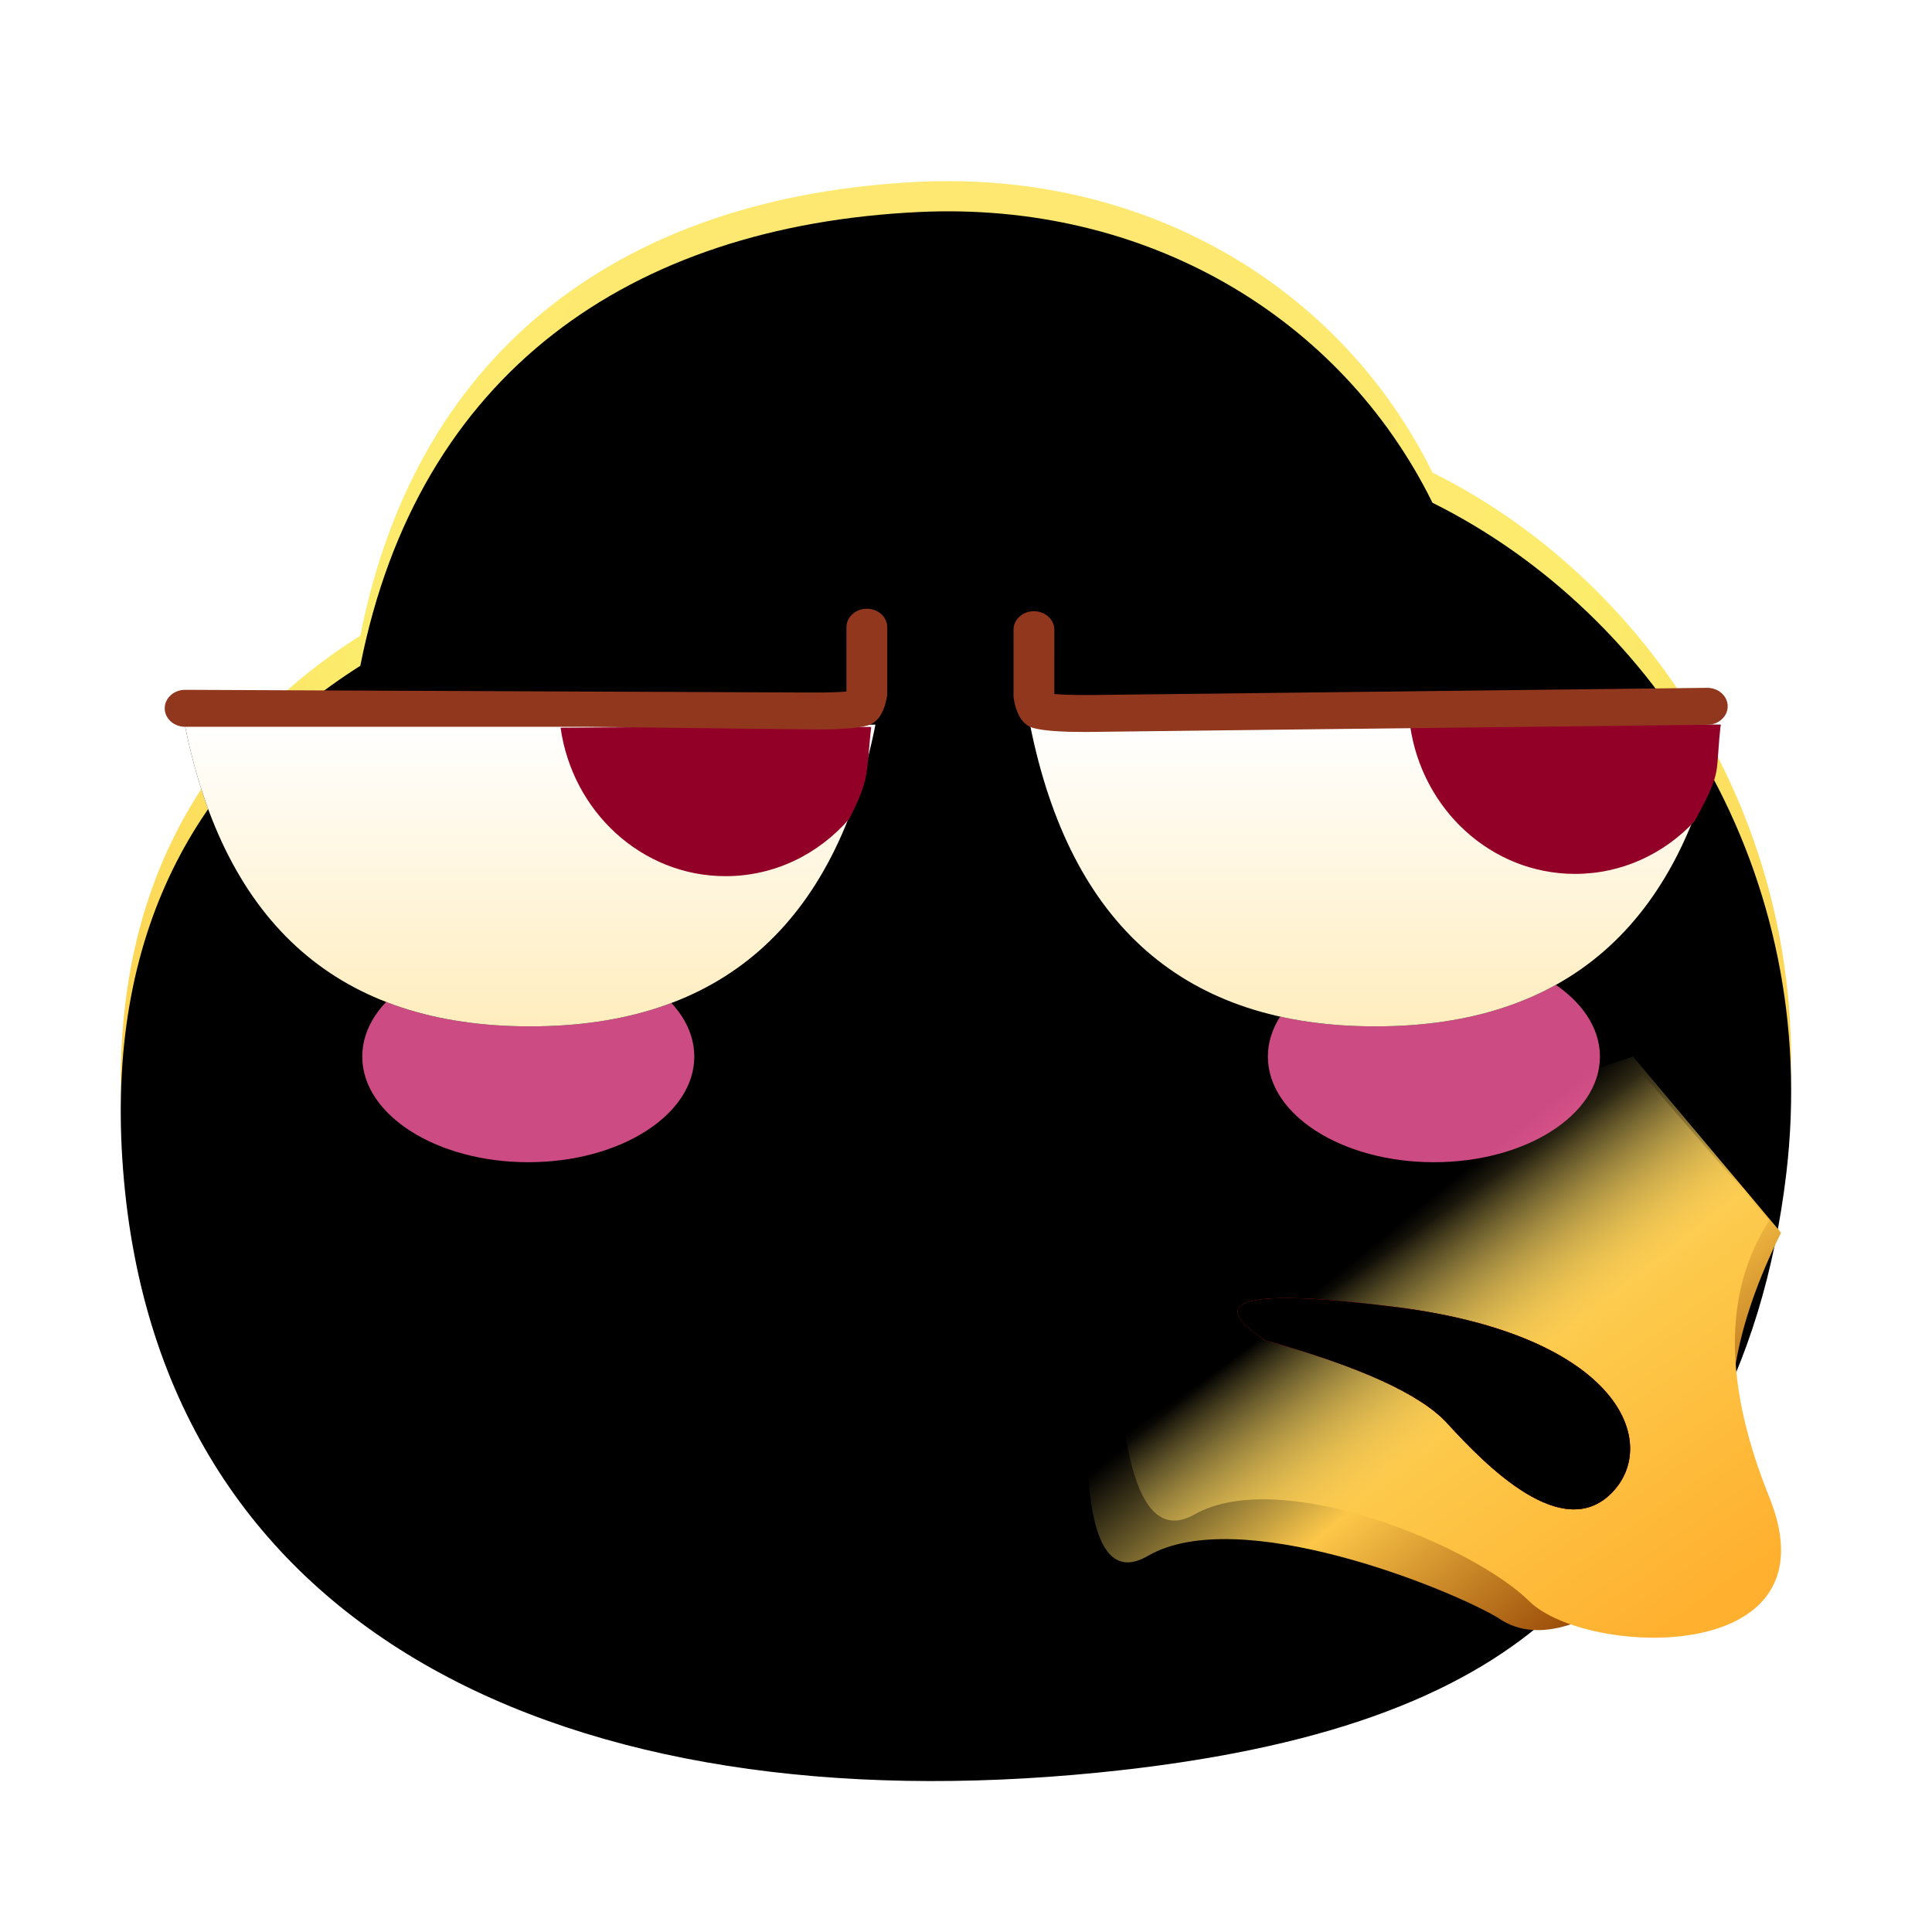 <svg xmlns:xlink="http://www.w3.org/1999/xlink" xmlns="http://www.w3.org/2000/svg" version="1.1" viewBox="0 0 1024 1024" height="1024px" width="1024px">
    <title>右哼哼</title>
    <defs>
        <radialGradient id="radialGradient-1" gradientTransform="translate(0.5,0.197),scale(0.94,1),rotate(90),translate(-0.5,-0.197)" r="93.939%" fy="19.669%" fx="50%" cy="19.669%" cx="50%">
            <stop offset="0%" stop-color="#FFE476"></stop>
            <stop offset="41.387%" stop-color="#FCEC6C"></stop>
            <stop offset="100%" stop-color="#FFB02F"></stop>
        </radialGradient>
        <path id="path-2" d="M422.861,0.379 C543.046,-5.414 646.448,55.671 695.252,154.478 C814.878,213.996 901.552,350.817 882.801,509.748 C870.382,615.013 825.665,693.418 755.95,746.027 C709.148,786.848 637.115,815.676 517.85,827.528 C238.343,855.304 16.982,754.505 0.822,502.217 C-7.146,377.828 43.423,293.954 126.974,240.883 C157.597,85.87 269.836,7.754 422.861,0.379 Z"></path>
        <filter id="filter-3" filterUnits="objectBoundingBox" height="117.3%" width="116.3%" y="-8.7%" x="-8.1%">
            <feGaussianBlur result="shadowBlurInner1" in="SourceAlpha" stdDeviation="64"></feGaussianBlur>
            <feOffset result="shadowOffsetInner1" in="shadowBlurInner1" dy="16" dx="0"></feOffset>
            <feComposite result="shadowInnerInner1" k3="1" k2="-1" operator="arithmetic" in2="SourceAlpha" in="shadowOffsetInner1"></feComposite>
            <feColorMatrix in="shadowInnerInner1" type="matrix" values="0 0 0 0 0.969   0 0 0 0 0.686   0 0 0 0 0.271  0 0 0 0.501 0"></feColorMatrix>
        </filter>
        <linearGradient id="linearGradient-4" y2="80.066%" x2="12.861%" y1="30.979%" x1="58.34%">
            <stop offset="0%" stop-opacity="0" stop-color="#FFE476"></stop>
            <stop offset="43.68%" stop-color="#FDC849"></stop>
            <stop offset="100%" stop-color="#914103"></stop>
        </linearGradient>
        <filter id="filter-5" filterUnits="objectBoundingBox" height="125.3%" width="120.9%" y="-12.6%" x="-10.4%">
            <feGaussianBlur in="SourceGraphic" stdDeviation="12.8"></feGaussianBlur>
        </filter>
        <linearGradient id="linearGradient-6" y2="84.433%" x2="12.215%" y1="28.71%" x1="58.34%">
            <stop offset="0%" stop-opacity="0" stop-color="#FFE476"></stop>
            <stop offset="43.68%" stop-color="#FDC849"></stop>
            <stop offset="100%" stop-color="#FFB02F"></stop>
        </linearGradient>
        <path id="path-7" d="M601.873,695.397 C575.746,669.113 597.417,611.844 716.105,596.765 C795.23,586.712 818.385,592.567 785.571,614.33 C735.215,628.283 703.002,642.965 688.934,658.376 C667.832,681.492 628,721.68 601.873,695.397 Z"></path>
        <filter id="filter-8" filterUnits="objectBoundingBox" height="185.7%" width="146.2%" y="-42.9%" x="-23.1%">
            <feOffset result="shadowOffsetOuter1" in="SourceAlpha" dy="0" dx="0"></feOffset>
            <feGaussianBlur result="shadowBlurOuter1" in="shadowOffsetOuter1" stdDeviation="16"></feGaussianBlur>
            <feColorMatrix in="shadowBlurOuter1" type="matrix" values="0 0 0 0 1   0 0 0 0 0.949   0 0 0 0 0.567  0 0 0 1 0"></feColorMatrix>
        </filter>
        <filter id="filter-9" filterUnits="objectBoundingBox" height="171.4%" width="138.5%" y="-35.7%" x="-19.2%">
            <feGaussianBlur result="shadowBlurInner1" in="SourceAlpha" stdDeviation="8"></feGaussianBlur>
            <feOffset result="shadowOffsetInner1" in="shadowBlurInner1" dy="0" dx="0"></feOffset>
            <feComposite result="shadowInnerInner1" k3="1" k2="-1" operator="arithmetic" in2="SourceAlpha" in="shadowOffsetInner1"></feComposite>
            <feColorMatrix in="shadowInnerInner1" type="matrix" values="0 0 0 0 0.661   0 0 0 0 0.087   0 0 0 0 0.01  0 0 0 1 0"></feColorMatrix>
        </filter>
        <filter id="filter-10" filterUnits="objectBoundingBox" height="357.1%" width="263.6%" y="-128.6%" x="-81.8%">
            <feGaussianBlur in="SourceGraphic" stdDeviation="48"></feGaussianBlur>
        </filter>
        <filter id="filter-11" filterUnits="objectBoundingBox" height="357.1%" width="263.6%" y="-128.6%" x="-81.8%">
            <feGaussianBlur in="SourceGraphic" stdDeviation="48"></feGaussianBlur>
        </filter>
        <linearGradient id="linearGradient-12" y2="100%" x2="50%" y1="0%" x1="50%">
            <stop offset="0%" stop-color="#FFFFFF"></stop>
            <stop offset="100%" stop-color="#FFEDBE"></stop>
        </linearGradient>
        <path id="path-13" d="M0,0 L366.063,0 C344.747,106.594 283.736,159.891 183.031,159.891 C82.327,159.891 21.316,106.594 0,0 Z"></path>
        <filter id="filter-14" filterUnits="objectBoundingBox" height="190.1%" width="139.3%" y="-45.0%" x="-19.7%">
            <feOffset result="shadowOffsetOuter1" in="SourceAlpha" dy="0" dx="0"></feOffset>
            <feGaussianBlur result="shadowBlurOuter1" in="shadowOffsetOuter1" stdDeviation="24"></feGaussianBlur>
            <feColorMatrix in="shadowBlurOuter1" type="matrix" values="0 0 0 0 0.889   0 0 0 0 0.592   0 0 0 0 0.179  0 0 0 1 0"></feColorMatrix>
        </filter>
        <path id="path-15" d="M0,0.109 L366.063,0.109 C344.747,106.703 283.736,160 183.031,160 C82.327,160 21.316,106.703 0,0.109 Z"></path>
        <filter id="filter-16" filterUnits="objectBoundingBox" height="190.1%" width="139.3%" y="-45.0%" x="-19.7%">
            <feOffset result="shadowOffsetOuter1" in="SourceAlpha" dy="0" dx="0"></feOffset>
            <feGaussianBlur result="shadowBlurOuter1" in="shadowOffsetOuter1" stdDeviation="24"></feGaussianBlur>
            <feColorMatrix in="shadowBlurOuter1" type="matrix" values="0 0 0 0 0.889   0 0 0 0 0.592   0 0 0 0 0.179  0 0 0 1 0"></feColorMatrix>
        </filter>
    </defs>
    <g fill-rule="evenodd" fill="none" stroke-width="1" stroke="none" id="上传尺寸">
        <g id="右哼哼">
            <rect height="1024" width="1024" y="0" x="0" id="矩形备份-3"></rect>
            <g transform="translate(64, 96)" id="默认">
                <g id="形状结合">
                    <use xlink:href="#path-2" fill-rule="evenodd" fill="url(#radialGradient-1)"></use>
                    <use xlink:href="#path-2" filter="url(#filter-3)" fill-opacity="1" fill="black"></use>
                </g>
                <path transform="translate(696, 616) scale(-1, 1) translate(-696, -616)" filter="url(#filter-5)" fill="url(#linearGradient-4)" id="路径-79" d="M512,557.362 C536.543,606.865 543.894,649.117 534.052,684.118 C531.687,692.527 615.51,794.452 662.065,761.443 C688.585,745.64 799.703,700.841 847.644,728.671 C879.605,747.224 887.888,690.121 872.493,557.362 L590.473,464 L512,557.362 Z"></path>
                <path transform="translate(703.788, 618.004) scale(-1, 1) translate(-703.788, -618.004)" fill="url(#linearGradient-6)" id="路径-79" d="M533.816,550.914 C558.123,588.399 558.123,637.266 533.816,697.515 C497.355,787.89 631.316,782.061 660.984,752.717 C690.652,723.373 792.544,680.794 838.517,706.702 C869.166,723.974 882.832,672.044 879.514,550.914 L609.068,464 L533.816,550.914 Z"></path>
                <g transform="translate(696, 648) scale(-1, 1) translate(-696, -648)" id="路径-80">
                    <use xlink:href="#path-7" filter="url(#filter-8)" fill-opacity="1" fill="black"></use>
                    <use xlink:href="#path-7" fill-rule="evenodd" fill="#ED1F2A"></use>
                    <use xlink:href="#path-7" filter="url(#filter-9)" fill-opacity="1" fill="black"></use>
                </g>
                <ellipse ry="56" rx="88" cy="464" cx="696" filter="url(#filter-10)" fill="#FF5EA4" fill-opacity="0.8" id="椭圆形"></ellipse>
                <ellipse ry="56" rx="88" cy="464" cx="216" filter="url(#filter-11)" fill="#FF5EA4" fill-opacity="0.8" id="椭圆形备份-6"></ellipse>
                <g transform="translate(33.937, 288.109)" id="编组-28">
                    <g id="路径-67">
                        <use xlink:href="#path-13" filter="url(#filter-14)" fill-opacity="1" fill="black"></use>
                        <use xlink:href="#path-13" fill-rule="evenodd" fill="url(#linearGradient-12)"></use>
                    </g>
                    <path fill="#930027" id="路径" d="M349.009,1.096 L363.815,1.205 L363.346,5.602 L362.122,19.12 C361.144,29.285 359.835,34.985 352.16,49.924 C335.96,68.592 312.604,80.282 286.631,80.282 C242.225,80.282 205.466,46.112 199.183,1.593 L251.796,1.237 L330.482,1.096 L349.009,1.096 Z"></path>
                </g>
                <g transform="translate(481.937, 288)" id="编组-28备份-2">
                    <g id="路径-67">
                        <use xlink:href="#path-15" filter="url(#filter-16)" fill-opacity="1" fill="black"></use>
                        <use xlink:href="#path-15" fill-rule="evenodd" fill="url(#linearGradient-12)"></use>
                    </g>
                    <path fill="#930027" id="路径" d="M351.257,0 L366.063,0.109 L365.336,7.41 L364.386,20.043 C363.776,26.692 362.654,31.088 357.681,40.973 L354.207,47.625 L352.297,51.201 C336.234,68.461 313.757,79.186 288.879,79.186 C244.473,79.186 207.714,45.016 201.431,0.497 L254.043,0.141 L332.73,0 L351.257,0 Z"></path>
                </g>
                <path fill-rule="nonzero" fill="#90371E" id="路径-78" d="M395.453,226.642 C400.83,226.642 405.29,230.193 406.128,234.845 L406.27,236.433 L406.261,272.214 C404.854,281.514 401.385,286.947 395.854,288.514 L394.041,288.962 C389.924,289.836 384.219,290.344 376.734,290.544 L367.471,290.642 L246.597,289.206 L33.937,289.206 C27.964,289.116 23.203,284.66 23.302,279.253 C23.402,273.846 28.324,269.535 34.297,269.625 L363.096,271.04 L372.268,271.039 L378.623,270.884 C379.582,270.846 380.491,270.802 381.348,270.752 L384.628,270.517 L384.637,236.433 C384.637,231.566 388.559,227.529 393.699,226.77 L395.453,226.642 Z"></path>
                <path fill-rule="nonzero" fill="#90371E" id="路径" d="M483.999,227.955 C478.623,227.955 474.162,231.506 473.324,236.158 L473.182,237.747 L473.191,273.527 C474.598,282.827 478.067,288.26 483.598,289.827 L485.411,290.275 C489.528,291.149 495.233,291.658 502.718,291.857 L511.981,291.955 L632.856,290.519 L841.076,288.152 C847.049,288.062 851.81,283.605 851.711,278.198 C851.611,272.791 846.689,268.481 840.716,268.571 L516.356,272.353 L507.184,272.353 L500.829,272.197 L498.104,272.065 L494.825,271.83 L494.816,237.747 C494.816,232.88 490.893,228.842 485.754,228.083 L483.999,227.955 Z"></path>
            </g>
        </g>
    </g>
</svg>